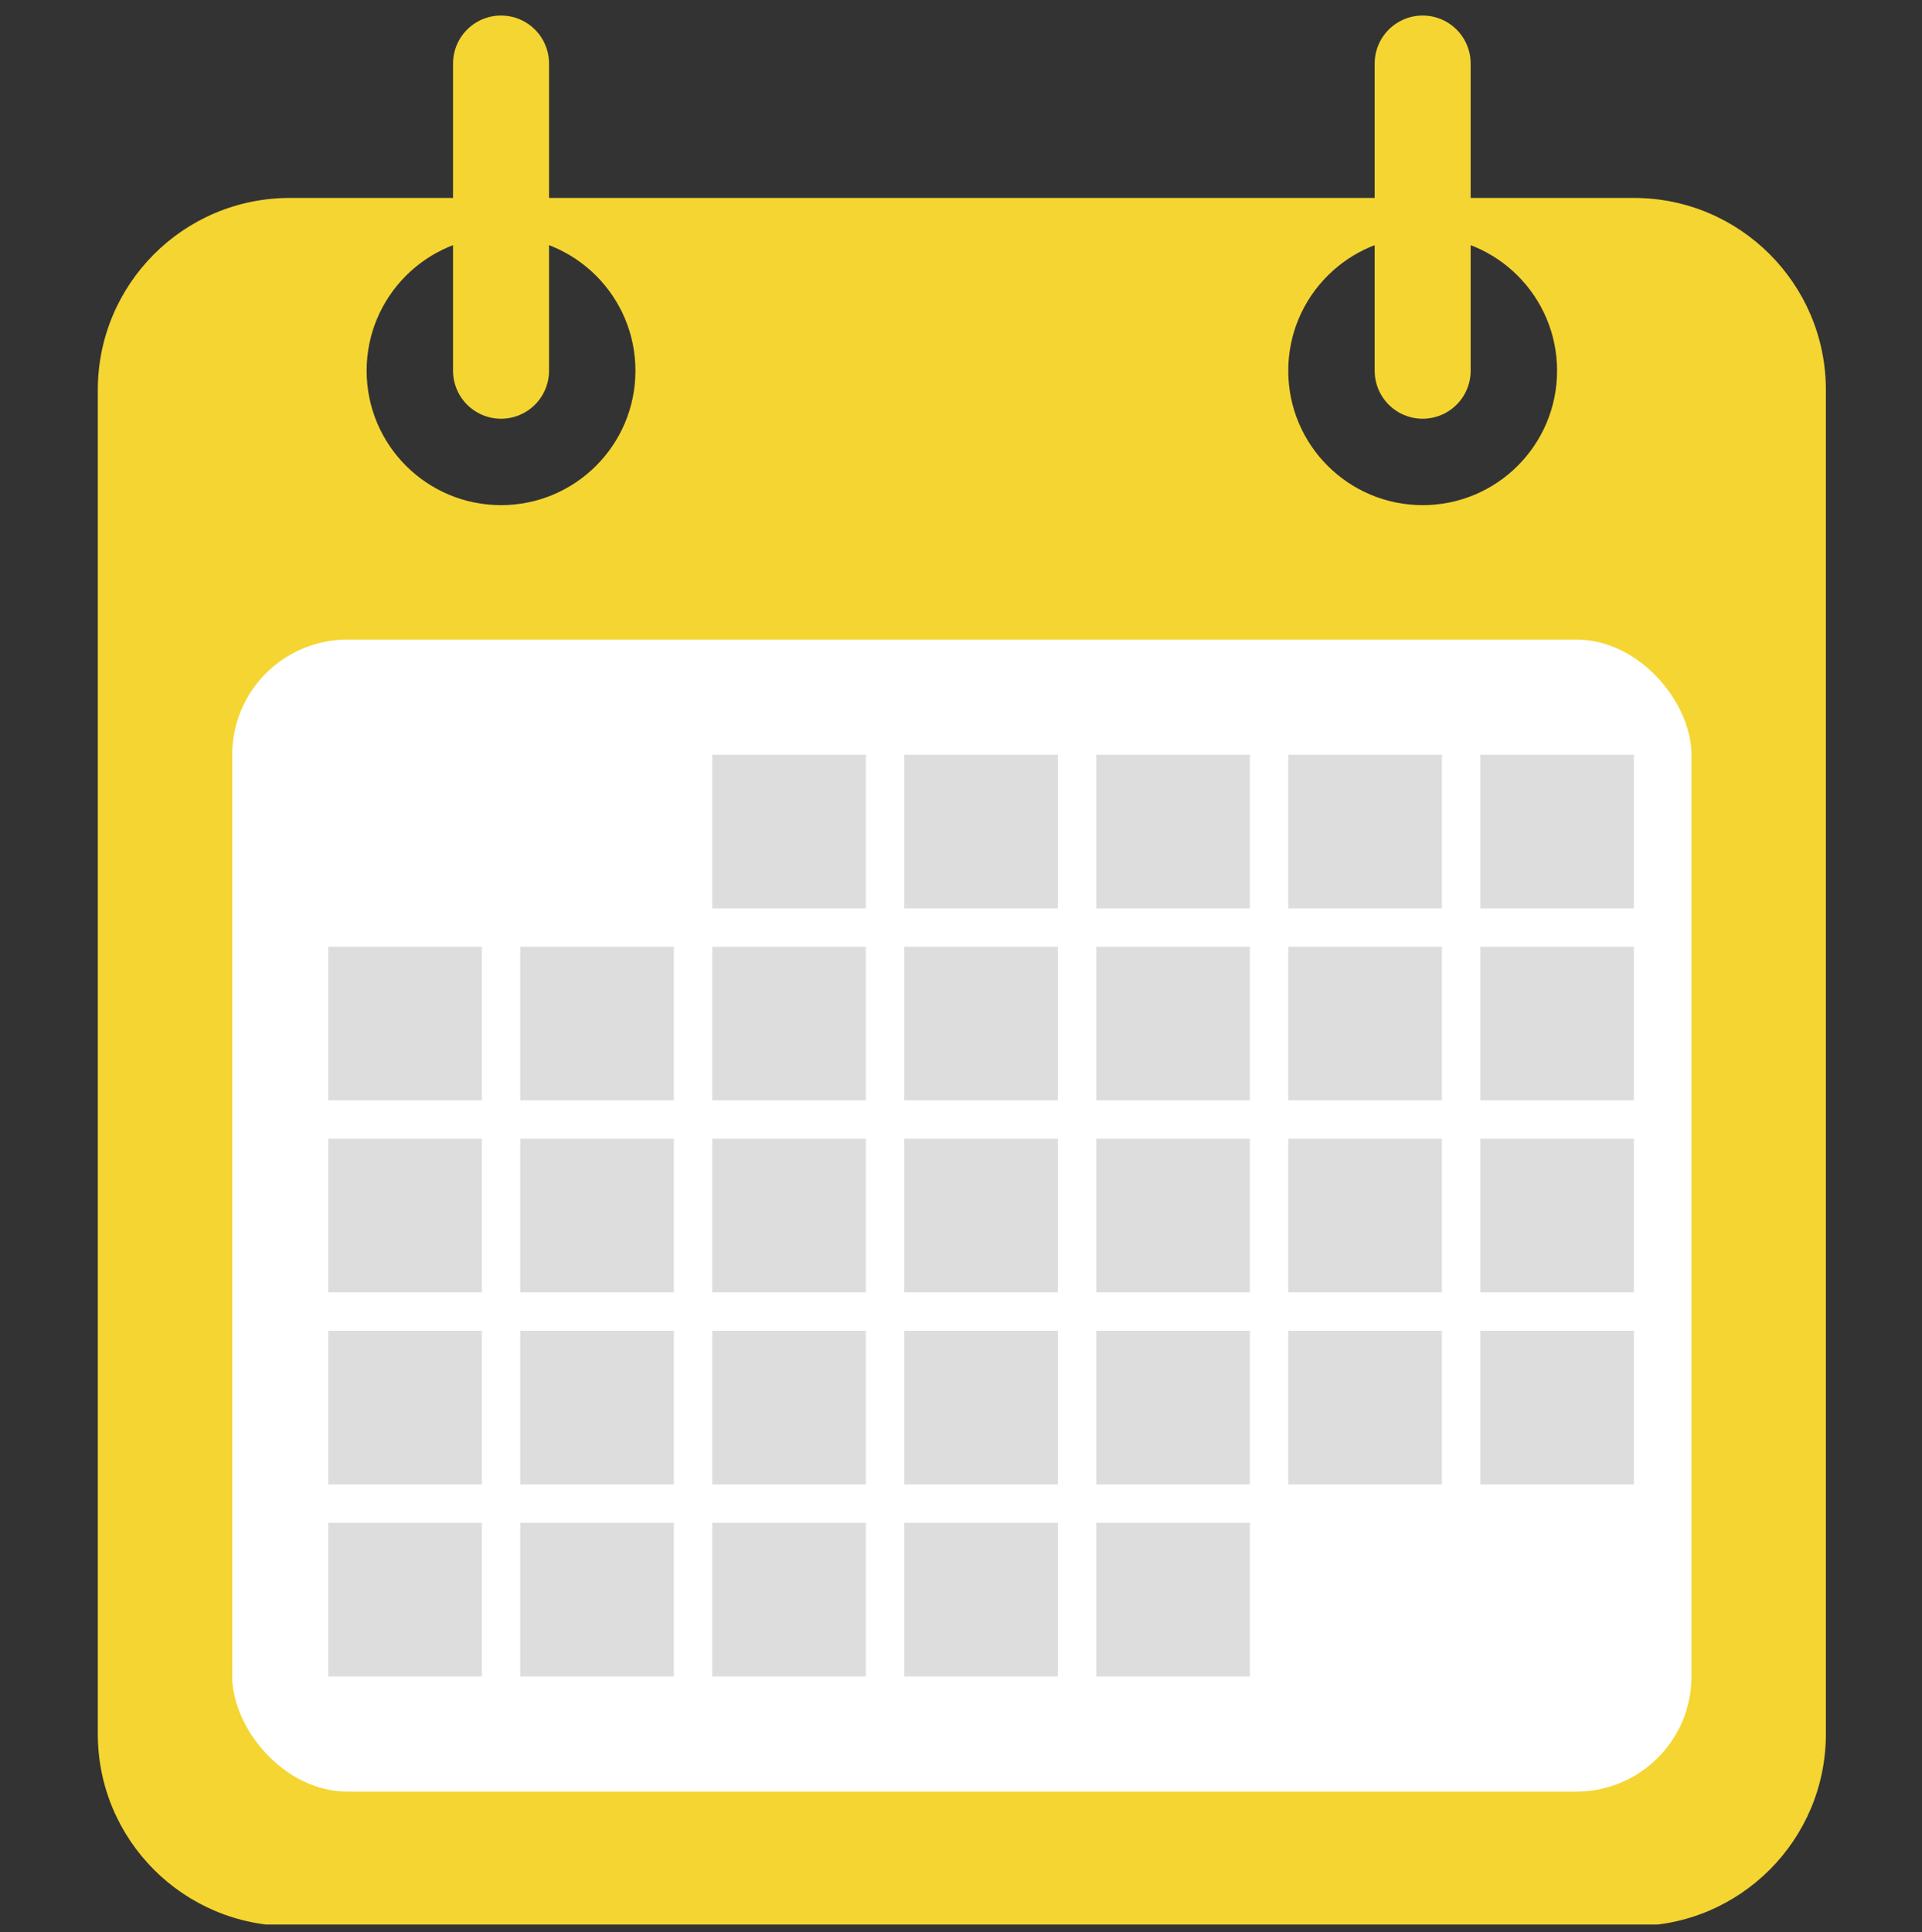 <svg width="192" height="193" viewBox="0 0 192 193" fill="none" xmlns="http://www.w3.org/2000/svg" id="svg-528484541_3778">
<rect x="0" y="0" width="192" height="193" fill="#333333" stroke="none"/>
<g clip-path="url(#svg-528484541_3778_clip0_38_352)">
<path fill-rule="evenodd" clip-rule="evenodd" d="M9.771 38.954C9.771 28.36 18.359 19.773 28.952 19.773H163.218C173.811 19.773 182.398 28.36 182.398 38.954V173.219C182.398 183.812 173.811 192.4 163.218 192.4H28.952C18.359 192.4 9.771 183.812 9.771 173.219V38.954ZM63.478 37.036C63.478 44.451 57.467 50.462 50.051 50.462C42.636 50.462 36.625 44.451 36.625 37.036C36.625 29.62 42.636 23.609 50.051 23.609C57.467 23.609 63.478 29.62 63.478 37.036ZM142.119 50.462C149.534 50.462 155.545 44.451 155.545 37.036C155.545 29.62 149.534 23.609 142.119 23.609C134.704 23.609 128.692 29.62 128.692 37.036C128.692 44.451 134.704 50.462 142.119 50.462Z" fill="#F5D531"></path>
<rect x="23.198" y="63.889" width="145.774" height="115.085" rx="11.508" fill="white"></rect>
<rect x="71.149" y="75.397" width="15.345" height="15.345" fill="#DDDDDD"></rect>
<rect x="109.511" y="75.397" width="15.345" height="15.345" fill="#DDDDDD"></rect>
<rect x="90.33" y="75.397" width="15.345" height="15.345" fill="#DDDDDD"></rect>
<rect x="147.873" y="75.397" width="15.345" height="15.345" fill="#DDDDDD"></rect>
<rect x="128.691" y="75.397" width="15.345" height="15.345" fill="#DDDDDD"></rect>
<rect x="71.149" y="94.578" width="15.345" height="15.345" fill="#DDDDDD"></rect>
<rect x="51.969" y="94.578" width="15.345" height="15.345" fill="#DDDDDD"></rect>
<rect x="32.788" y="94.578" width="15.345" height="15.345" fill="#DDDDDD"></rect>
<rect x="109.511" y="94.578" width="15.345" height="15.345" fill="#DDDDDD"></rect>
<rect x="90.33" y="94.578" width="15.345" height="15.345" fill="#DDDDDD"></rect>
<rect x="147.873" y="94.578" width="15.345" height="15.345" fill="#DDDDDD"></rect>
<rect x="128.691" y="94.578" width="15.345" height="15.345" fill="#DDDDDD"></rect>
<rect x="71.149" y="113.759" width="15.345" height="15.345" fill="#DDDDDD"></rect>
<rect x="51.969" y="113.759" width="15.345" height="15.345" fill="#DDDDDD"></rect>
<rect x="32.788" y="113.759" width="15.345" height="15.345" fill="#DDDDDD"></rect>
<rect x="109.511" y="113.759" width="15.345" height="15.345" fill="#DDDDDD"></rect>
<rect x="90.33" y="113.759" width="15.345" height="15.345" fill="#DDDDDD"></rect>
<rect x="147.873" y="113.759" width="15.345" height="15.345" fill="#DDDDDD"></rect>
<rect x="128.691" y="113.759" width="15.345" height="15.345" fill="#DDDDDD"></rect>
<rect x="71.149" y="132.939" width="15.345" height="15.345" fill="#DDDDDD"></rect>
<rect x="51.969" y="132.939" width="15.345" height="15.345" fill="#DDDDDD"></rect>
<rect x="32.788" y="132.939" width="15.345" height="15.345" fill="#DDDDDD"></rect>
<rect x="109.511" y="132.939" width="15.345" height="15.345" fill="#DDDDDD"></rect>
<rect x="90.33" y="132.939" width="15.345" height="15.345" fill="#DDDDDD"></rect>
<rect x="147.873" y="132.939" width="15.345" height="15.345" fill="#DDDDDD"></rect>
<rect x="128.691" y="132.939" width="15.345" height="15.345" fill="#DDDDDD"></rect>
<rect x="71.149" y="152.121" width="15.345" height="15.345" fill="#DDDDDD"></rect>
<rect x="51.969" y="152.121" width="15.345" height="15.345" fill="#DDDDDD"></rect>
<rect x="32.788" y="152.121" width="15.345" height="15.345" fill="#DDDDDD"></rect>
<rect x="109.511" y="152.121" width="15.345" height="15.345" fill="#DDDDDD"></rect>
<rect x="90.33" y="152.121" width="15.345" height="15.345" fill="#DDDDDD"></rect>
<path d="M50.051 6.346V37.035" stroke="#F5D531" stroke-width="9.59" stroke-linecap="round"></path>
<path d="M142.118 6.346V37.035" stroke="#F5D531" stroke-width="9.59" stroke-linecap="round"></path>
</g>
<defs>
<clipPath id="svg-528484541_3778_clip0_38_352">
<rect width="191.808" height="191.658" fill="white" transform="translate(0.181 0.592)"></rect>
</clipPath>
</defs>
</svg>